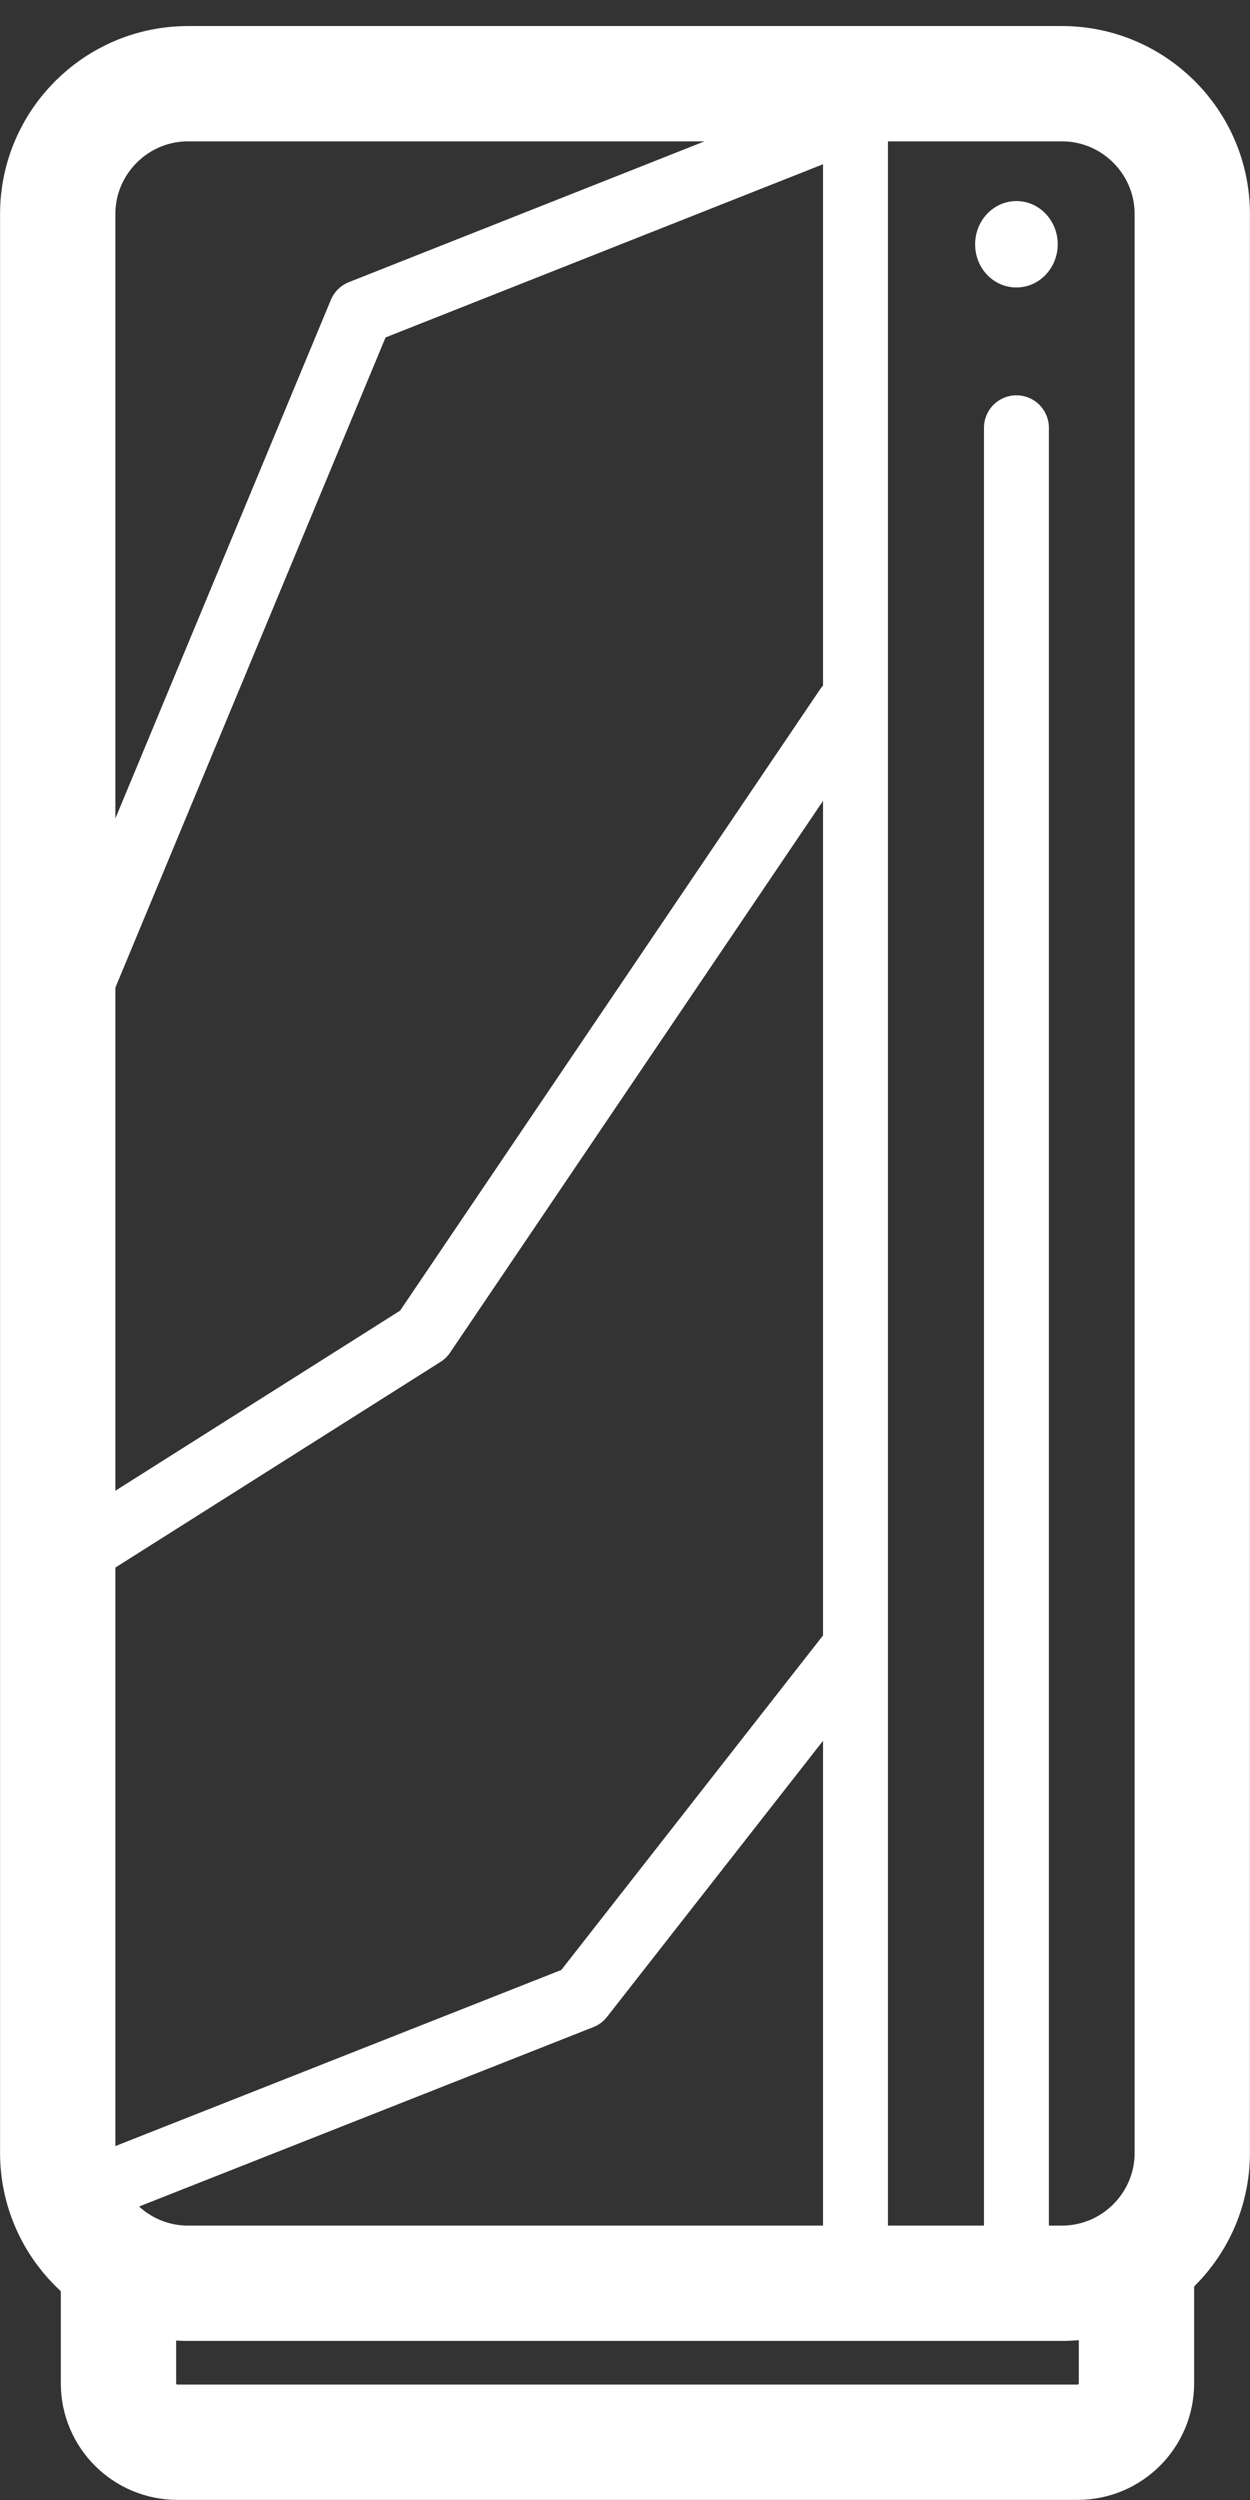 <svg width="28" height="56" viewBox="0 0 28 56" fill="none" xmlns="http://www.w3.org/2000/svg">
<rect x="0" y="0" width="28" height="56" fill="#333333" stroke="none"/>
<g clip-path="url(#clip0)">
<path d="M23.787 51.145H4.213C2.603 51.145 1.293 49.835 1.293 48.225V4.795C1.293 3.185 2.603 1.875 4.213 1.875H23.787C25.397 1.875 26.707 3.185 26.707 4.795V48.225C26.707 49.835 25.397 51.145 23.787 51.145Z" stroke="white" stroke-width="2.583" stroke-miterlimit="5" stroke-linecap="round" stroke-linejoin="round"/>
<path d="M18.658 2.809L8.083 6.996L1.447 22.965" stroke="white" stroke-width="1.454" stroke-miterlimit="10" stroke-linecap="round" stroke-linejoin="round"/>
<path d="M18.966 15.857L9.479 29.892L1.533 34.918" stroke="white" stroke-width="1.454" stroke-miterlimit="10" stroke-linecap="round" stroke-linejoin="round"/>
<path d="M1.49 49.286L13.024 44.731L18.966 37.136" stroke="white" stroke-width="1.454" stroke-miterlimit="10" stroke-linecap="round" stroke-linejoin="round"/>
<path d="M2.654 50.998V53.388C2.654 54.115 3.245 54.706 3.973 54.706H24.138C24.866 54.706 25.457 54.115 25.457 53.388V50.682" stroke="white" stroke-width="2.583" stroke-miterlimit="5" stroke-linecap="round" stroke-linejoin="round"/>
<path d="M19.163 50.999V1.875" stroke="white" stroke-width="1.454" stroke-miterlimit="10" stroke-linecap="round" stroke-linejoin="round"/>
<path d="M22.768 51V9.582" stroke="white" stroke-width="1.454" stroke-miterlimit="10" stroke-linecap="round" stroke-linejoin="round"/>
<path d="M23.693 5.471C23.693 6.002 23.282 6.439 22.768 6.439C22.254 6.439 21.843 6.011 21.843 5.471C21.843 4.941 22.254 4.504 22.768 4.504C23.282 4.504 23.693 4.941 23.693 5.471Z" fill="white"/>
</g>
<defs>
<clipPath id="clip0">
<rect y="0.582" width="28" height="55.418" fill="white"/>
</clipPath>
</defs>
</svg>
